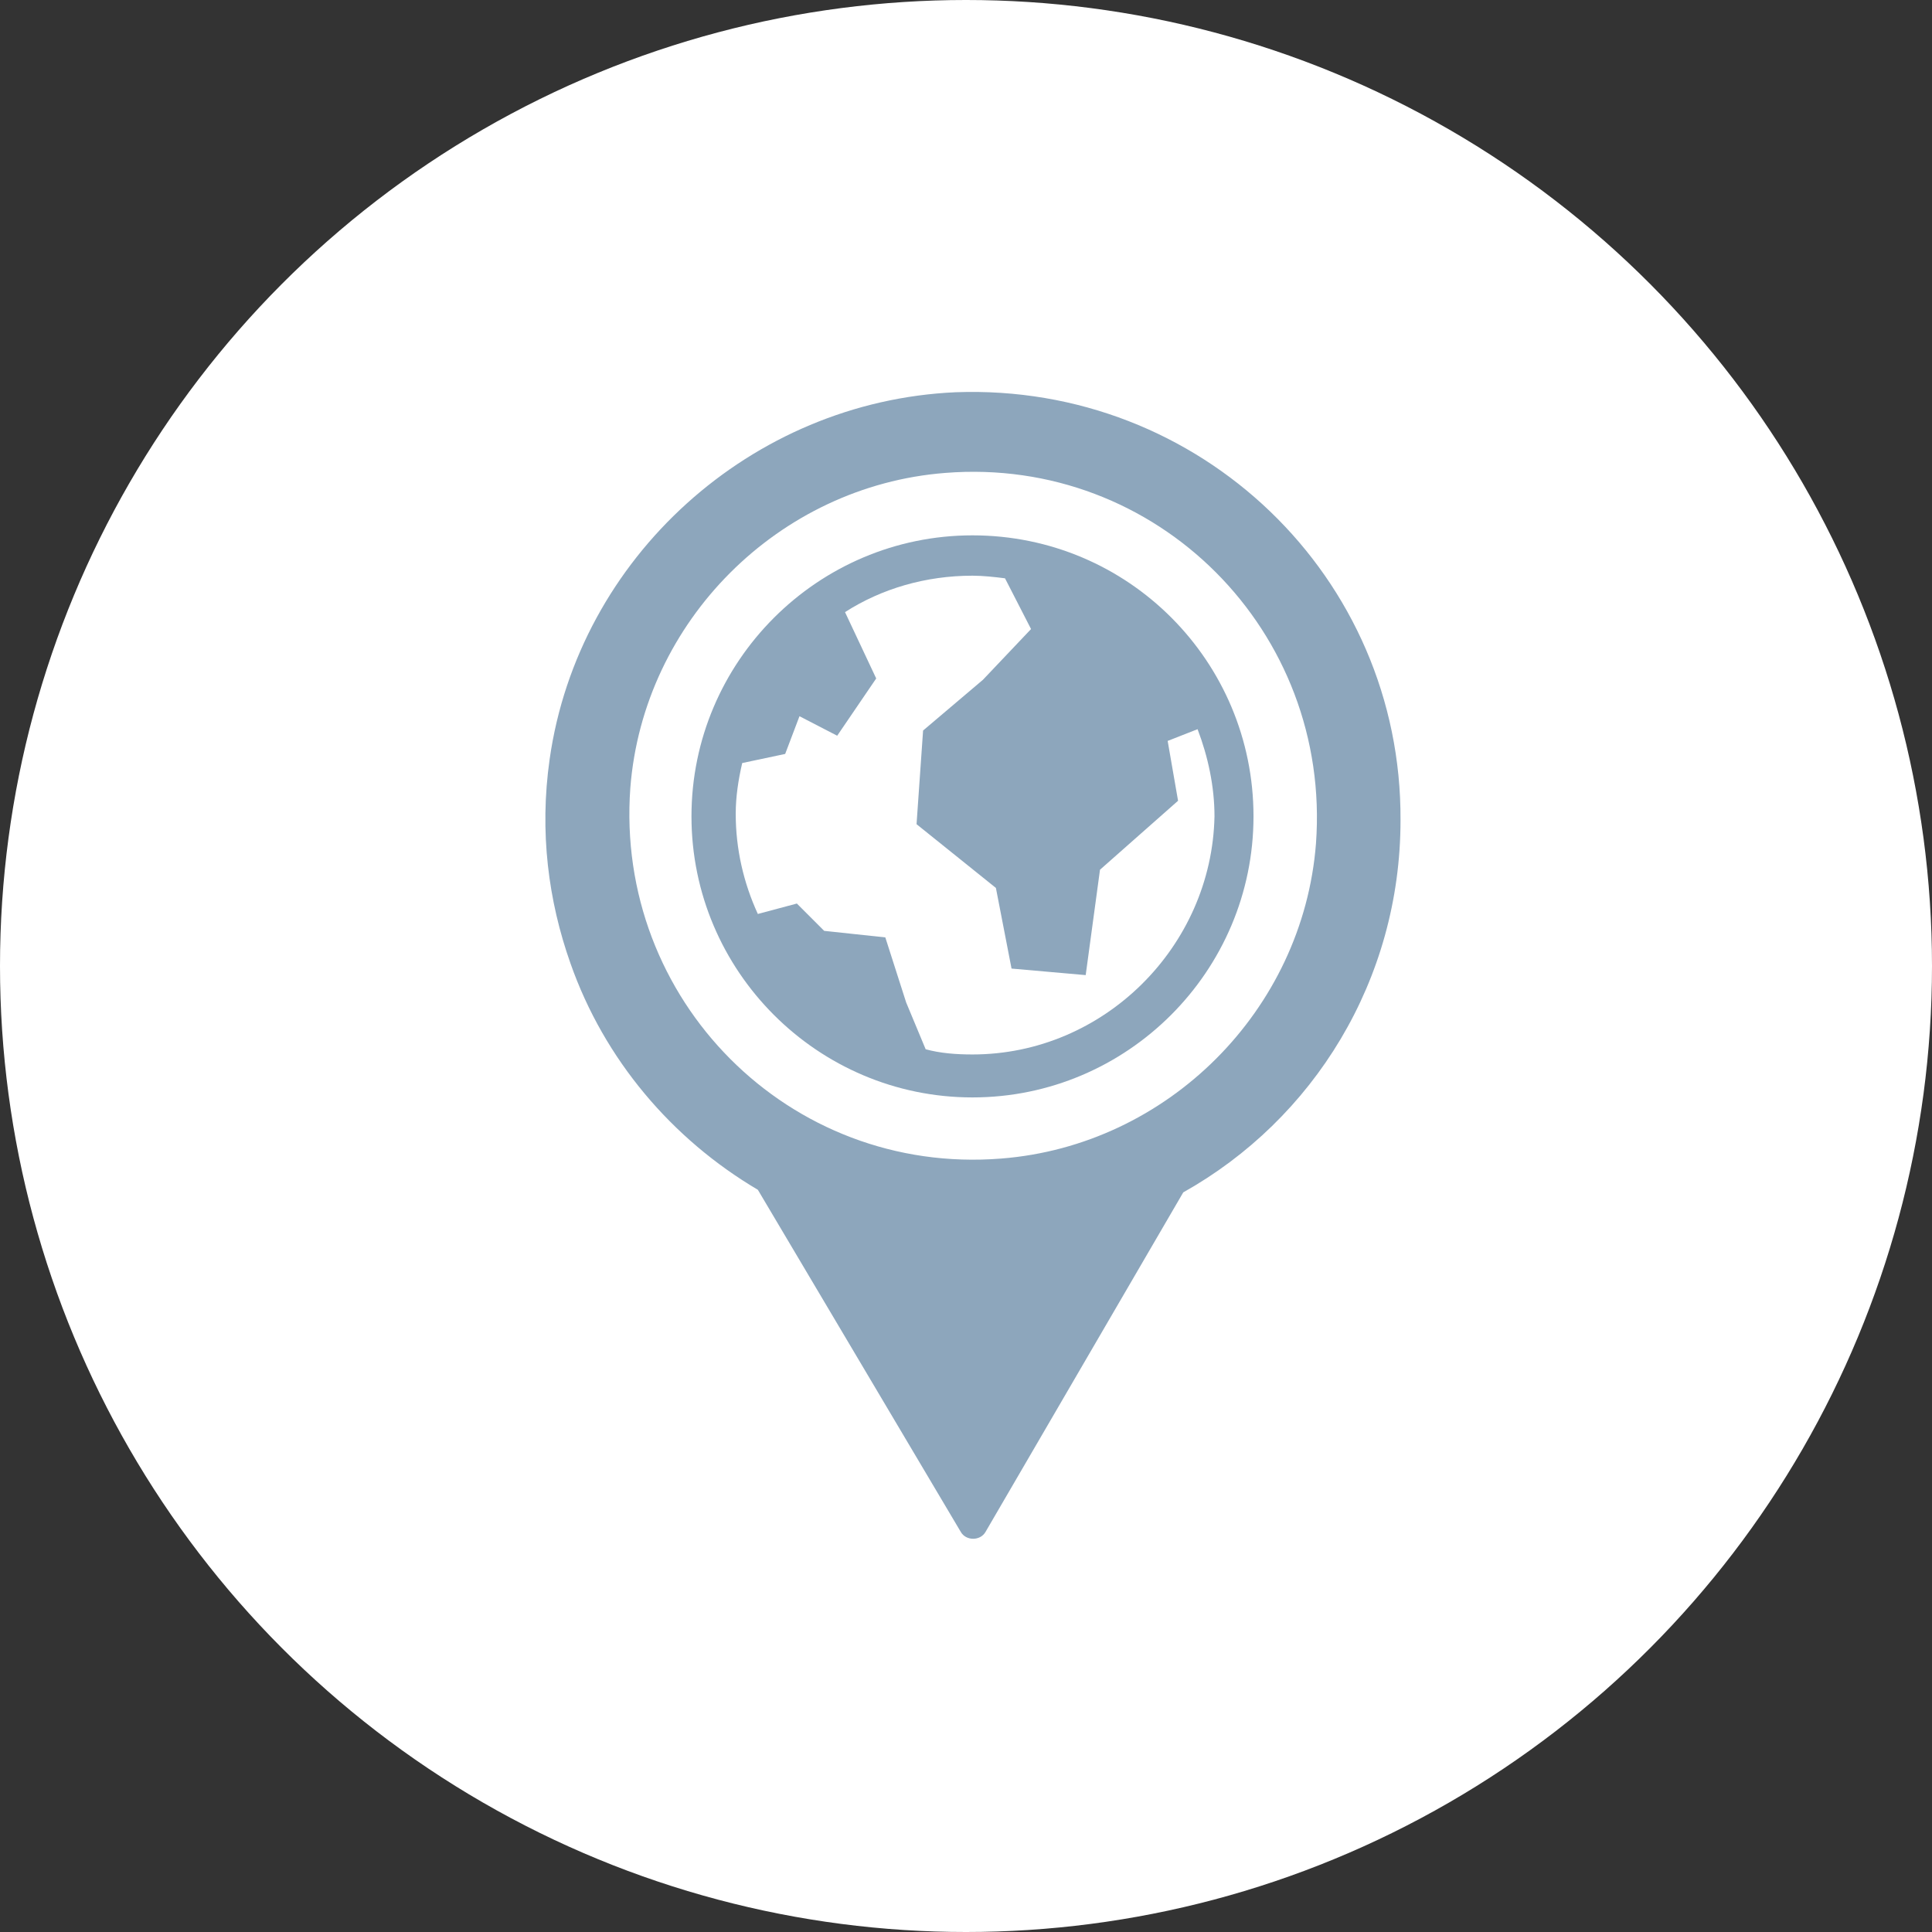 <svg width="42" height="42" viewBox="0 0 42 42" fill="none" xmlns="http://www.w3.org/2000/svg">
<rect x="0" y="0" width="42" height="42" fill="#333333" stroke="none"/>
<circle cx="21" cy="21" r="21" fill="white"/>
<path d="M20.774 8.527C16.333 8.725 12.572 12.119 11.949 16.503C11.723 18.087 11.921 19.586 12.402 20.944C13.137 23.036 14.608 24.762 16.475 25.865L20.887 33.303C21 33.501 21.311 33.501 21.424 33.303L25.723 25.921C28.551 24.337 30.446 21.311 30.446 17.832C30.475 12.543 26.091 8.329 20.774 8.527ZM21.764 25.186C17.153 25.554 13.364 21.735 13.703 17.125C13.986 13.505 16.927 10.564 20.547 10.281C25.157 9.913 28.947 13.731 28.608 18.341C28.325 21.962 25.384 24.903 21.764 25.186Z" fill="#8DA6BC"/>
<path d="M21.141 11.638C17.776 11.638 15.032 14.382 15.032 17.747C15.032 21.113 17.776 23.857 21.141 23.857C24.507 23.857 27.25 21.113 27.25 17.747C27.25 14.382 24.535 11.638 21.141 11.638ZM21.141 22.923C20.774 22.923 20.434 22.895 20.123 22.81L19.699 21.792L19.246 20.378L17.917 20.236L17.323 19.642L16.475 19.869C16.163 19.19 15.994 18.454 15.994 17.691C15.994 17.323 16.05 16.956 16.135 16.588L17.069 16.39L17.38 15.57L18.2 15.994L19.048 14.749L18.37 13.307C19.162 12.798 20.123 12.515 21.141 12.515C21.368 12.515 21.622 12.543 21.848 12.572L22.414 13.675L21.368 14.778L20.067 15.881L19.925 17.917L21.65 19.303L21.99 21.056L23.602 21.198L23.913 18.907L25.61 17.408L25.384 16.107L26.034 15.852C26.261 16.446 26.402 17.097 26.402 17.747C26.345 20.576 23.998 22.923 21.141 22.923Z" fill="#8DA6BC"/>
</svg>
